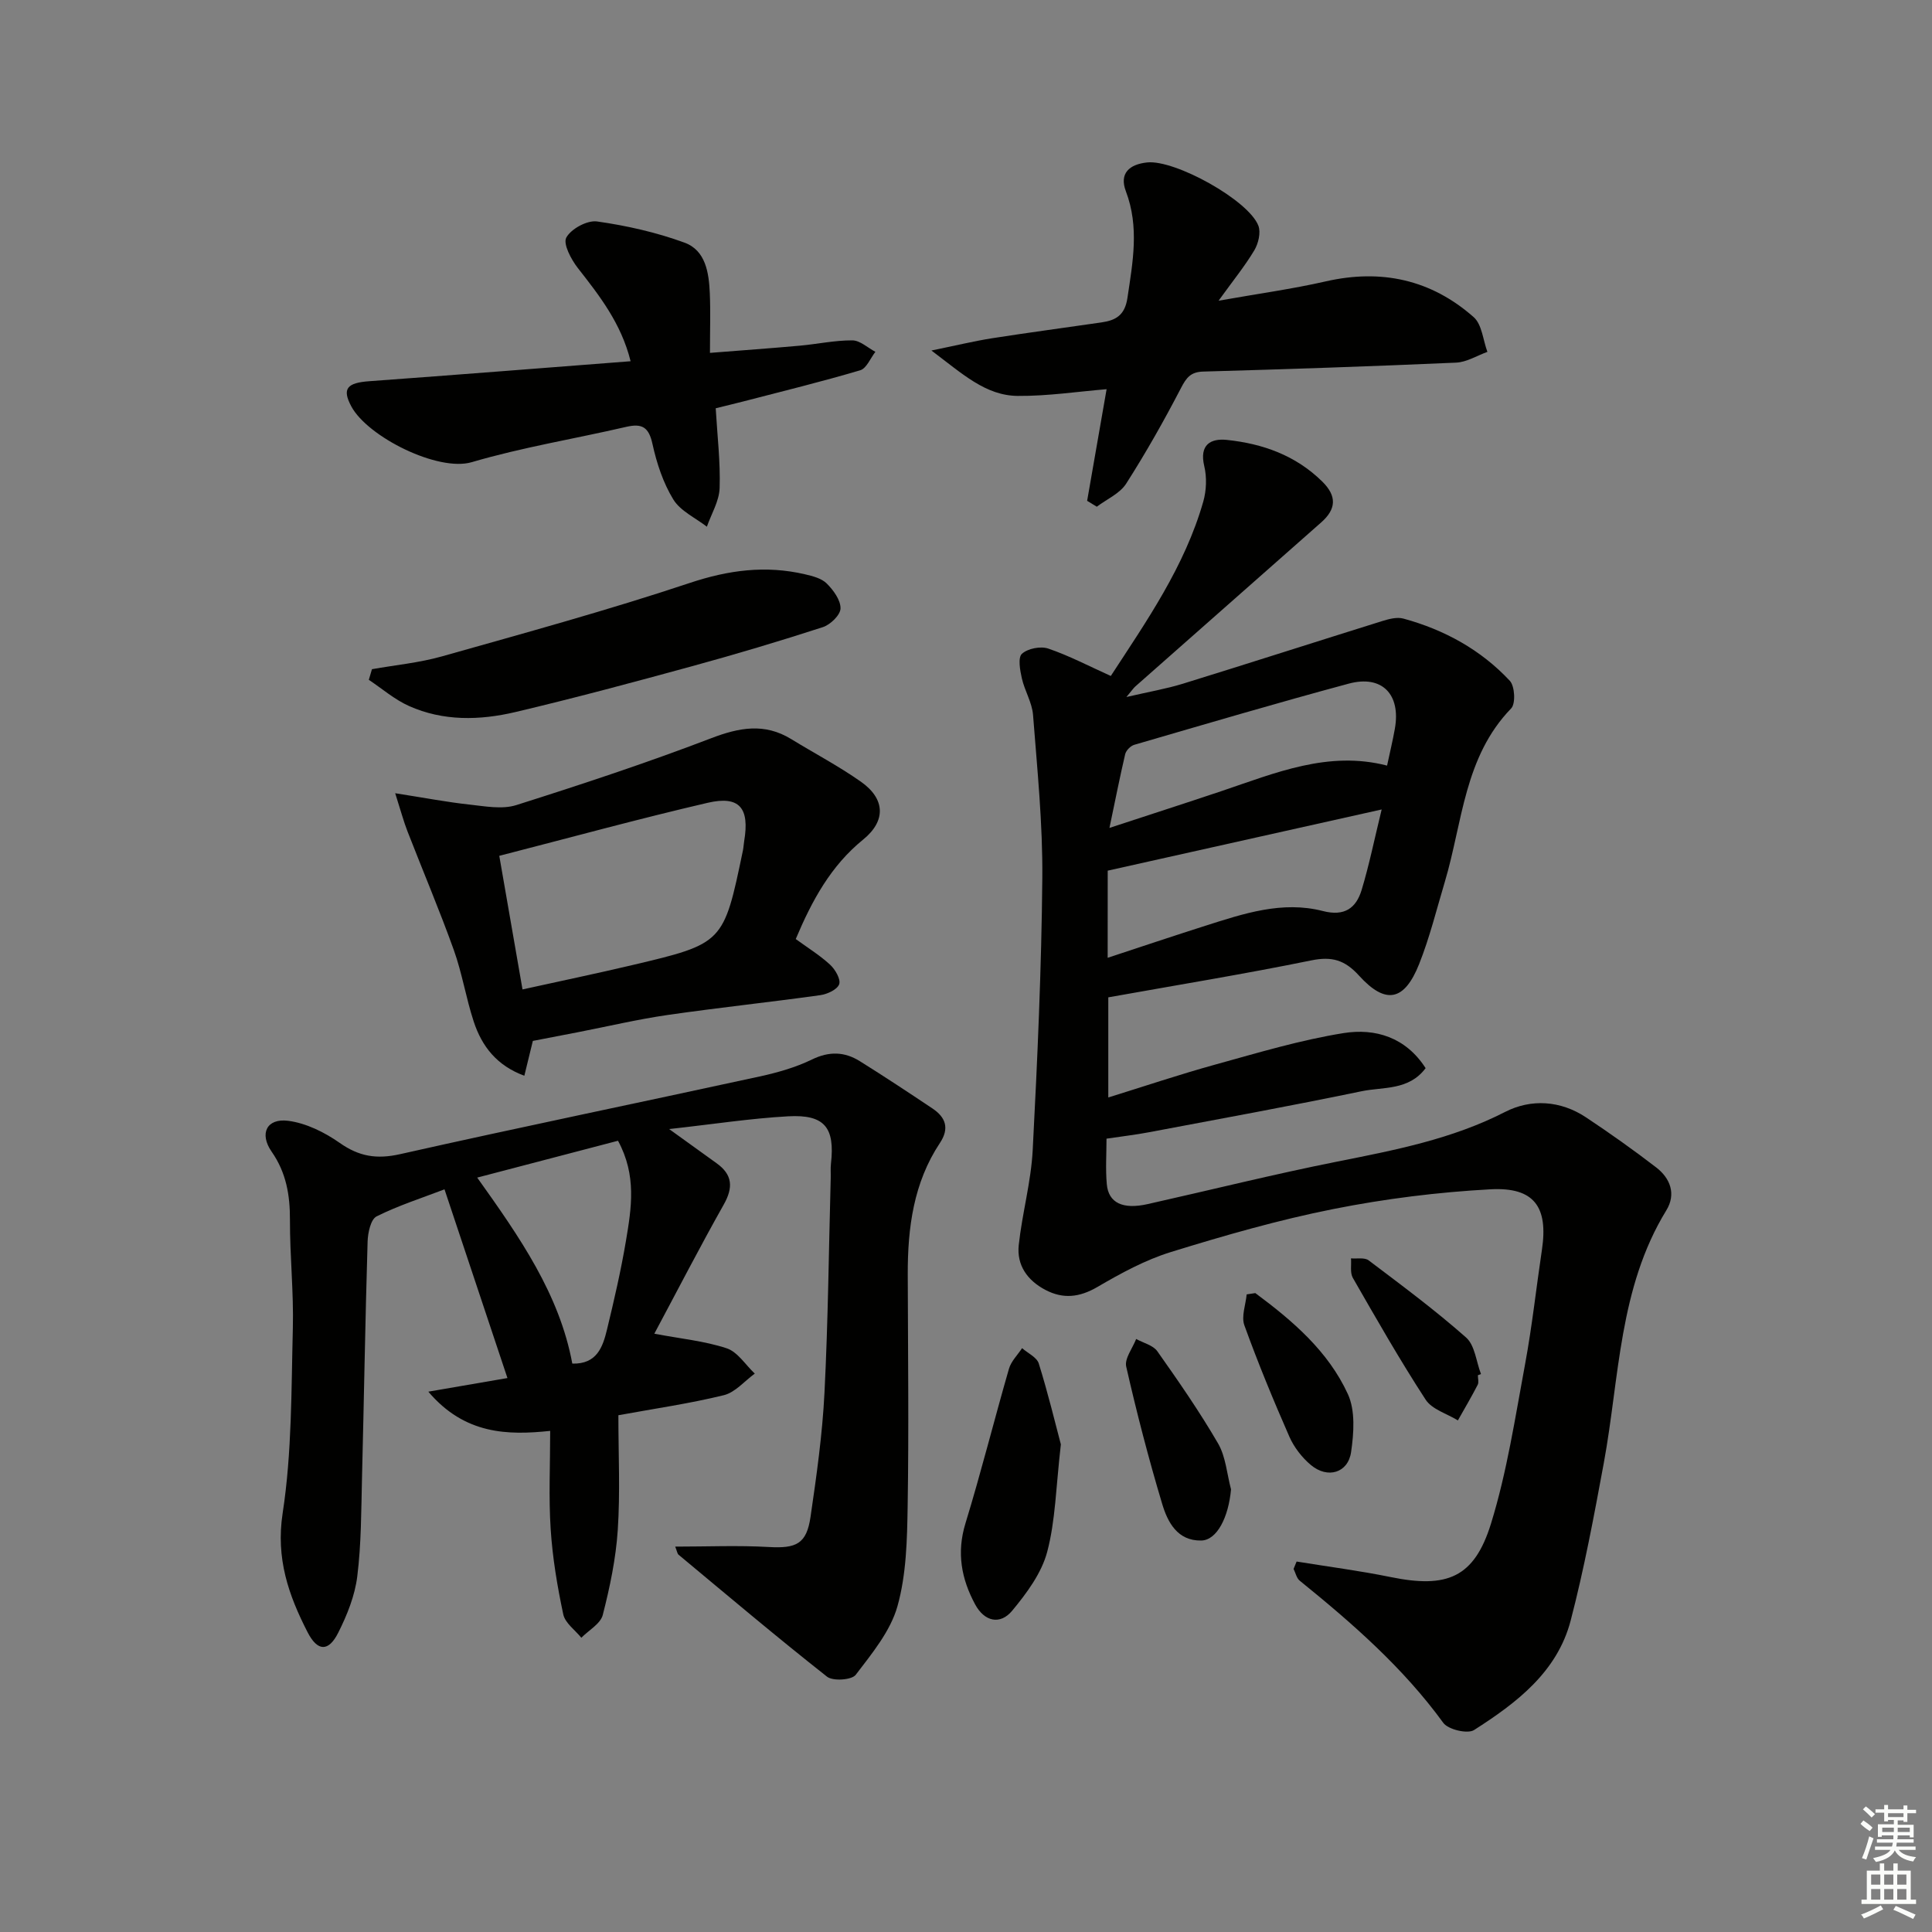 <svg enable-background="new 0 0 400 400" viewBox="0 0 400 400" xmlns="http://www.w3.org/2000/svg"><rect x="0" y="0" width="400" height="400" fill="#808080" stroke="none"/><g fill="#010100"><path d="m268.45 323.3c6.5 1.06 13.05 1.9 19.5 3.22 11.63 2.37 17.27.15 20.75-11.09 3.31-10.72 5-21.96 7.06-33.04 1.45-7.82 2.3-15.76 3.48-23.64 1.32-8.84-1.57-13-10.62-12.52-10.89.59-21.82 1.95-32.52 4.08-11.36 2.25-22.57 5.48-33.65 8.9-5.32 1.64-10.38 4.4-15.22 7.23-3.72 2.17-7.1 2.56-10.81.61-3.72-1.96-5.95-5.11-5.5-9.28.71-6.58 2.55-13.07 2.89-19.65.98-18.76 1.82-37.55 1.99-56.33.1-11.25-1.05-22.53-1.92-33.77-.2-2.57-1.74-5.01-2.32-7.59-.38-1.68-.84-4.29.02-5.07 1.21-1.1 3.86-1.62 5.45-1.08 4.34 1.48 8.44 3.64 12.95 5.67 7.39-11.34 15.31-22.65 19.15-36.12.65-2.29.75-5.02.2-7.32-1.05-4.41 1.28-5.79 4.7-5.43 7.4.78 14.21 3.19 19.72 8.61 3.09 3.04 2.89 5.72-.19 8.45-12.83 11.34-25.68 22.66-38.51 33.99-.36.31-.62.73-1.84 2.18 4.64-1.08 8.23-1.69 11.68-2.75 13.78-4.26 27.52-8.68 41.29-12.98 1.39-.43 3.05-.87 4.37-.51 8.48 2.31 16.04 6.45 22.05 12.89 1.03 1.11 1.22 4.73.27 5.71-9.74 10.05-10.06 23.57-13.72 35.85-1.71 5.72-3.14 11.56-5.34 17.09-3.05 7.66-6.93 8.45-12.43 2.39-2.96-3.26-5.62-4.03-9.9-3.16-13.81 2.82-27.72 5.09-42.02 7.65v20.73c7.49-2.32 14.81-4.79 22.25-6.84 8.76-2.42 17.53-5.06 26.47-6.49 6.54-1.04 12.86.84 16.98 7.26-3.5 4.67-8.79 3.85-13.26 4.78-14.63 3.04-29.33 5.72-44.02 8.49-2.73.52-5.51.84-8.79 1.33 0 3.18-.22 6.32.06 9.41.34 3.89 3.31 5.29 8.44 4.14 13.12-2.94 26.17-6.2 39.34-8.82 11.91-2.37 23.71-4.64 34.71-10.28 5.32-2.72 11.42-2.38 16.7 1.12 4.97 3.3 9.85 6.76 14.58 10.4 2.91 2.25 4.13 5.52 2.08 8.86-9.87 16.1-9.69 34.62-12.95 52.32-2.02 10.93-4.06 21.88-6.86 32.62-2.79 10.68-11.24 17.07-20.01 22.67-1.34.85-5.35-.1-6.36-1.49-8.33-11.45-18.83-20.61-29.72-29.43-.66-.53-.86-1.61-1.28-2.44.2-.5.41-1.02.63-1.53zm-39.12-125c7.02-2.31 13.59-4.52 20.19-6.62 7.93-2.52 15.95-5.23 24.37-3.06 4.46 1.15 6.87-.58 8.02-4.36 1.56-5.15 2.63-10.45 4.15-16.67-19.53 4.36-38.07 8.51-56.72 12.67-.01 5.82-.01 11.58-.01 18.04zm.37-26.89c8.46-2.78 15.83-5.15 23.16-7.61 11.16-3.76 22.15-8.44 34.32-5.29.59-2.79 1.18-5.2 1.61-7.63 1.27-7.12-2.65-11.2-9.55-9.34-14.86 4-29.62 8.36-44.39 12.66-.77.22-1.7 1.16-1.89 1.93-1.11 4.73-2.05 9.53-3.26 15.28z"/><path d="m139.79 320.21c6.66 0 13.02-.28 19.35.08 5.7.33 7.85-.62 8.67-6.23 1.25-8.54 2.46-17.12 2.89-25.72.75-14.79.89-29.61 1.29-44.41.03-1-.06-2.01.05-3 .85-7.49-1.3-10.23-8.87-9.81-7.76.43-15.48 1.63-24.63 2.64 4.07 2.93 6.93 5.01 9.8 7.06 3.34 2.38 3.5 5.03 1.5 8.58-4.95 8.78-9.57 17.75-14.37 26.73 5.49 1.04 10.41 1.51 14.98 3.02 2.27.75 3.9 3.43 5.82 5.24-2.12 1.54-4.05 3.89-6.41 4.47-7.06 1.73-14.29 2.77-21.83 4.15 0 8.19.39 16.02-.13 23.78-.39 5.91-1.63 11.81-3.1 17.56-.47 1.84-2.91 3.17-4.44 4.73-1.3-1.6-3.36-3.05-3.74-4.84-1.24-5.82-2.23-11.74-2.61-17.67-.43-6.58-.1-13.22-.1-20.32-8.75.92-17.68.78-25.23-8.12 6.11-1.05 11.15-1.92 16.38-2.82-4.39-13.17-8.62-25.85-13.03-39.07-4.7 1.8-9.56 3.35-14.06 5.6-1.21.6-1.8 3.37-1.86 5.17-.49 16.31-.75 32.62-1.16 48.93-.17 6.82-.14 13.68-.98 20.42-.49 4-2.1 8.01-3.93 11.65-2 4-4.28 3.96-6.35-.06-3.95-7.69-6.61-15.29-5.17-24.67 1.93-12.57 1.78-25.48 2.11-38.26.19-7.47-.62-14.95-.6-22.43.02-5.14-.76-9.8-3.79-14.15-2.6-3.74-1.02-6.96 3.42-6.39 3.72.48 7.55 2.38 10.68 4.58 4.01 2.82 7.65 3.41 12.48 2.33 24.76-5.57 49.62-10.68 74.42-16.08 3.71-.81 7.47-1.87 10.86-3.52 3.57-1.74 6.75-1.63 9.91.34 5.08 3.17 10.07 6.47 15.05 9.8 2.74 1.83 3.55 4.11 1.54 7.14-5.47 8.24-6.68 17.57-6.66 27.18.04 16 .24 32-.02 47.99-.11 6.95-.26 14.14-2.11 20.74-1.45 5.17-5.28 9.79-8.64 14.2-.83 1.09-4.72 1.35-5.94.39-10.42-8.21-20.56-16.78-30.76-25.27-.25-.22-.31-.78-.68-1.66zm-11.84-84.03c-9.62 2.52-19.14 5.01-29.15 7.63 8.84 12.38 17.03 24.17 19.69 38.51 5.09.14 6.31-3.45 7.18-7.04 1.48-6.12 2.9-12.26 3.94-18.46 1.12-6.68 2.24-13.47-1.66-20.64z"/><path d="m81.82 164.23c6.32.99 10.84 1.86 15.4 2.35 3.21.35 6.73 1.03 9.66.11 13.55-4.29 27.07-8.76 40.34-13.84 5.85-2.24 11.07-3.21 16.59.17 4.81 2.95 9.84 5.59 14.44 8.83 5.04 3.55 5.22 8.1.46 11.97-6.71 5.45-10.6 12.63-13.96 20.6 2.43 1.77 4.97 3.34 7.12 5.32 1.06.98 2.24 3.02 1.87 4.04-.4 1.11-2.48 2.06-3.93 2.26-10.51 1.47-21.07 2.58-31.58 4.1-6.22.9-12.36 2.36-18.54 3.56-3.05.59-6.11 1.18-9.37 1.81-.48 1.96-1.02 4.18-1.76 7.21-5.68-2.08-8.79-6.07-10.48-11.21-1.6-4.87-2.4-10.02-4.13-14.84-2.96-8.25-6.39-16.33-9.57-24.51-.81-2.07-1.38-4.23-2.56-7.93zm26.36 40.62c8.07-1.78 15.36-3.3 22.61-5.01 19.02-4.49 19.02-4.52 23.01-23.69.14-.65.16-1.32.27-1.98 1.16-6.88-.94-9.49-7.55-7.96-14.17 3.29-28.21 7.14-43.15 10.98 1.57 9 3.12 17.92 4.81 27.66z"/><path d="m225.08 103.69c1.35-7.72 2.69-15.44 4.03-23.11-6 .49-12.19 1.44-18.37 1.39-6.69-.05-11.46-4.57-17.9-9.4 5.13-1.05 8.83-1.95 12.57-2.54 7.54-1.18 15.1-2.18 22.65-3.28 2.95-.43 4.82-1.47 5.36-5.04 1.11-7.44 2.49-14.7-.32-22.11-1.41-3.72.72-5.58 4.42-5.97 5.75-.6 21.01 7.82 23.02 13.12.53 1.41-.01 3.66-.84 5.06-1.94 3.25-4.35 6.21-7.41 10.45 8.17-1.45 15.24-2.42 22.18-4 11.53-2.63 21.83-.37 30.63 7.39 1.73 1.52 1.94 4.75 2.85 7.2-2.16.78-4.3 2.14-6.5 2.23-17.43.77-34.87 1.36-52.32 1.85-2.61.07-3.5 1.25-4.62 3.41-3.51 6.75-7.26 13.4-11.36 19.81-1.31 2.04-4.01 3.2-6.07 4.76-.67-.41-1.34-.81-2-1.22z"/><path d="m130.56 74.79c-1.95-7.84-6.42-13.54-10.92-19.29-1.39-1.78-3.11-5.02-2.39-6.32 1-1.81 4.33-3.62 6.37-3.33 6.13.87 12.3 2.26 18.11 4.39 4.39 1.61 5.05 6.27 5.23 10.53.16 3.8.03 7.62.03 12.29 6.56-.52 12.58-.95 18.6-1.49 3.63-.33 7.25-1.12 10.88-1.1 1.59.01 3.18 1.53 4.77 2.37-1.03 1.32-1.83 3.43-3.14 3.82-7.93 2.35-15.98 4.32-23.99 6.4-1.9.49-3.8.94-5.93 1.47.33 5.68.99 11.12.81 16.53-.09 2.69-1.71 5.33-2.64 7.99-2.37-1.84-5.47-3.24-6.94-5.63-2.11-3.44-3.45-7.52-4.32-11.49-.76-3.49-2.14-4.32-5.45-3.55-10.66 2.47-21.51 4.23-31.98 7.31-6.94 2.04-21.53-5.22-24.93-11.56-1.96-3.67-.89-4.88 3.79-5.21 17.88-1.3 35.73-2.72 54.04-4.13z"/><path d="m77.01 138.55c4.82-.86 9.75-1.32 14.44-2.64 17.18-4.85 34.41-9.57 51.34-15.21 8.03-2.68 15.74-3.7 23.87-1.8 1.59.37 3.44.84 4.51 1.91 1.38 1.38 2.89 3.44 2.85 5.17-.03 1.36-2.11 3.37-3.68 3.87-8.97 2.91-18.02 5.61-27.12 8.1-12.14 3.32-24.3 6.59-36.55 9.48-7.35 1.73-14.9 1.91-21.99-1.26-2.98-1.33-5.56-3.58-8.32-5.42.22-.72.44-1.46.65-2.2z"/><path d="m219.64 299.04c-1.02 8.83-1.11 15.77-2.83 22.26-1.17 4.41-4.24 8.55-7.24 12.17-2.51 3.03-5.77 2.25-7.68-1.3-2.85-5.28-3.86-10.7-2.01-16.75 3.25-10.61 5.94-21.39 9.02-32.05.45-1.55 1.79-2.84 2.71-4.25 1.19 1.05 3.06 1.89 3.46 3.19 1.9 6.09 3.4 12.31 4.57 16.73z"/><path d="m254.87 308.35c-.51 5.78-2.91 10.54-6.17 10.6-4.94.09-6.96-3.82-8.09-7.61-2.81-9.37-5.27-18.86-7.44-28.4-.38-1.66 1.32-3.8 2.06-5.72 1.49.83 3.49 1.29 4.38 2.54 4.4 6.23 8.76 12.52 12.59 19.11 1.59 2.76 1.82 6.3 2.67 9.48z"/><path d="m259.9 267.72c7.72 5.73 15.08 12.01 19.17 20.93 1.56 3.41 1.23 8.06.66 11.98-.63 4.34-4.87 5.58-8.32 2.69-1.85-1.55-3.49-3.67-4.46-5.87-3.33-7.59-6.5-15.27-9.32-23.07-.66-1.83.28-4.25.48-6.39.6-.1 1.2-.18 1.79-.27z"/><path d="m305.98 284.73c0 .67.23 1.45-.04 1.98-1.29 2.5-2.72 4.92-4.1 7.37-2.27-1.4-5.36-2.27-6.68-4.3-5.34-8.2-10.19-16.71-15.07-25.21-.61-1.07-.27-2.68-.38-4.04 1.23.11 2.81-.22 3.65.41 6.85 5.18 13.76 10.3 20.18 15.98 1.83 1.62 2.09 4.99 3.08 7.56-.21.09-.42.17-.64.25z"/></g><path d="m385.2 377.6.6-.7c.6.4 1.3.9 1.9 1.5l-.6.7c-.8-.5-1.4-1-1.9-1.5zm.3 7.1c.6-1.4 1.1-2.9 1.5-4.5.3.1.6.3.9.4-.5 1.4-1 2.9-1.5 4.4zm.2-10.1.6-.6c.7.5 1.3 1.1 1.9 1.6l-.7.7c-.6-.6-1.2-1.2-1.8-1.7zm8.4-.8h.8v.9h1.8v.7h-1.8v1.8h-.8v-.3h-1.2v.9h3.3v2.6h-.8v-.4h-2.5c0 .3 0 .6-.1.8h3.4v.7h-3.5c0 .3-.1.6-.1.8h4v.7h-3.5c.7.9 1.9 1.3 3.6 1.5-.2.2-.4.5-.6.9-1.9-.3-3.2-1.1-3.8-2.3-.5 1.1-1.8 2-3.9 2.4-.2-.3-.4-.5-.6-.8 1.9-.4 3.1-.9 3.6-1.7h-3.2v-.7h3.5c.1-.2.1-.5.2-.8h-3.3v-.7h3.4c0-.2 0-.5 0-.8h-2.4v.3h-.8v-2.6h3.3v-.9h-1.2v.3h-.8v-1.8h-1.8v-.7h1.8v-.9h.8v.9h3.2zm-4.4 5.5h2.4c0-.3 0-.6 0-.9h-2.4zm1.2-3.1h3.2v-.8h-3.2zm4.4 2.2h-2.4v.9h2.5v-.9z" fill="#fbfcfa"/><path d="m389.2 385.8h.9v1.5h1.9v-1.5h.9v1.5h2.7v6h1.1v.9h-11.3v-.9h1.1v-6h2.7zm.2 8.7.5.8c-1.2.6-2.5 1.3-4 1.9-.2-.3-.3-.6-.6-.8 1.6-.6 3-1.3 4.1-1.9zm-2-4.3h1.9v-2.1h-1.9zm0 3.1h1.9v-2.2h-1.9zm2.7-3.1h1.9v-2.1h-1.9zm0 3.1h1.9v-2.2h-1.9zm2.4 1.3c1.4.6 2.7 1.2 4.1 1.8l-.5.9c-1.5-.7-2.8-1.4-4.1-1.9zm2.2-6.5h-1.9v2.1h1.9zm-1.9 5.2h1.9v-2.2h-1.9z" fill="#fbfcfa"/></svg>